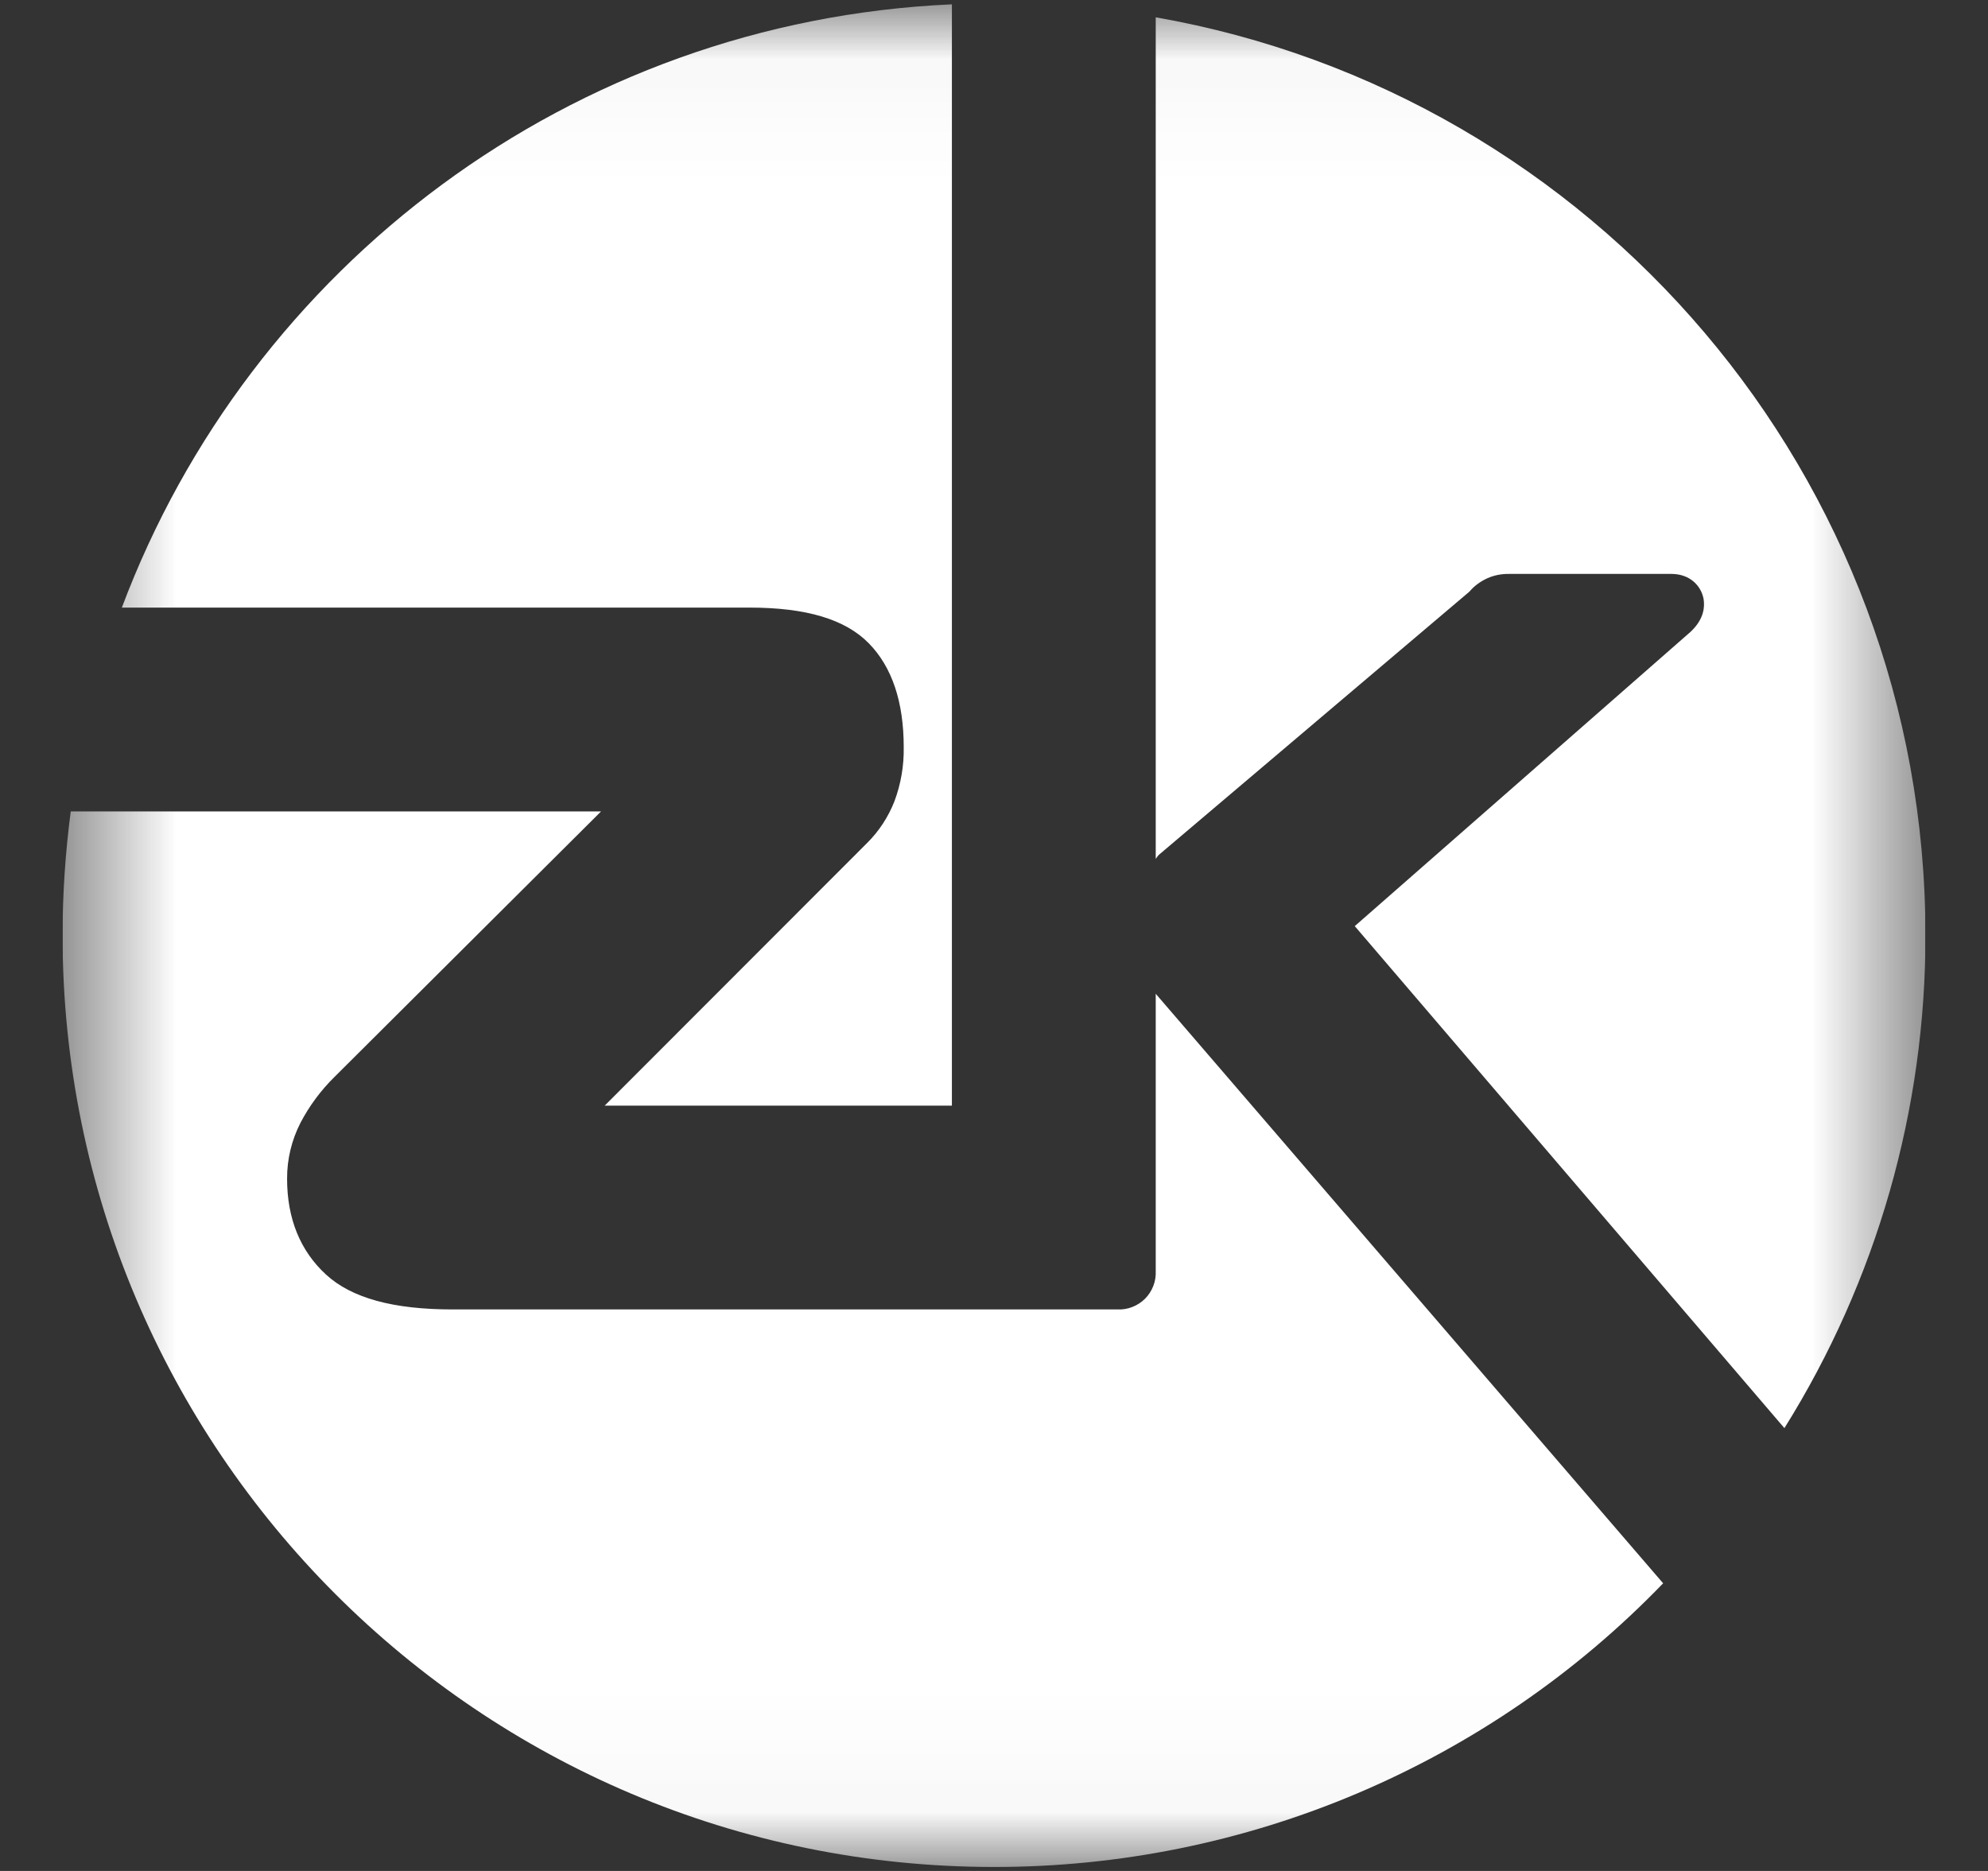 <svg width="17" height="16" viewBox="0 0 17 16" fill="none" xmlns="http://www.w3.org/2000/svg">
<rect x="0" y="0" width="17" height="16" fill="#333333" stroke="none"/>
<g clip-path="url(#clip0_462_36982)">
<mask id="mask0_462_36982" style="mask-type:luminance" maskUnits="userSpaceOnUse" x="0" y="0" width="17" height="16">
<path d="M16.465 0.037H0.535V15.966H16.465V0.037Z" fill="white"/>
</mask>
<g mask="url(#mask0_462_36982)">
<path d="M9.883 8.498V10.87C9.885 10.914 9.878 10.957 9.862 10.998C9.846 11.039 9.822 11.076 9.792 11.106C9.761 11.137 9.724 11.161 9.683 11.177C9.643 11.193 9.599 11.2 9.556 11.198H3.87C3.36 11.198 3.006 11.1 2.788 10.9C2.567 10.697 2.455 10.421 2.455 10.081C2.454 9.914 2.494 9.749 2.57 9.601C2.646 9.456 2.744 9.324 2.861 9.209L5.14 6.939H0.605C0.559 7.29 0.535 7.644 0.535 7.997C0.535 12.398 4.101 15.966 8.5 15.966C9.568 15.967 10.625 15.753 11.608 15.336C12.591 14.919 13.48 14.309 14.222 13.54L9.886 8.502L9.883 8.498Z" fill="white"/>
<path d="M7.431 5.503C7.628 5.705 7.728 6.003 7.728 6.388C7.731 6.547 7.704 6.705 7.648 6.854C7.596 6.986 7.518 7.106 7.418 7.206L5.171 9.455H8.14V0.037C4.883 0.182 2.135 2.284 1.042 5.196H6.409C6.895 5.196 7.229 5.296 7.431 5.503Z" fill="white"/>
<path d="M9.895 7.328L9.909 7.311L12.566 5.059C12.607 5.01 12.66 4.972 12.719 4.945C12.777 4.919 12.841 4.907 12.905 4.908H14.292C14.457 4.908 14.549 5.016 14.568 5.123C14.579 5.191 14.57 5.29 14.469 5.391L14.459 5.401L11.585 7.92L15.259 12.213C16.049 10.949 16.467 9.488 16.465 7.997C16.465 4.068 13.622 0.803 9.883 0.148V7.345C9.887 7.339 9.891 7.333 9.895 7.328Z" fill="white"/>
</g>
</g>
<defs>
<clipPath id="clip0_462_36982">
<rect width="15.929" height="16" fill="white" transform="translate(0.535)"/>
</clipPath>
</defs>
</svg>
